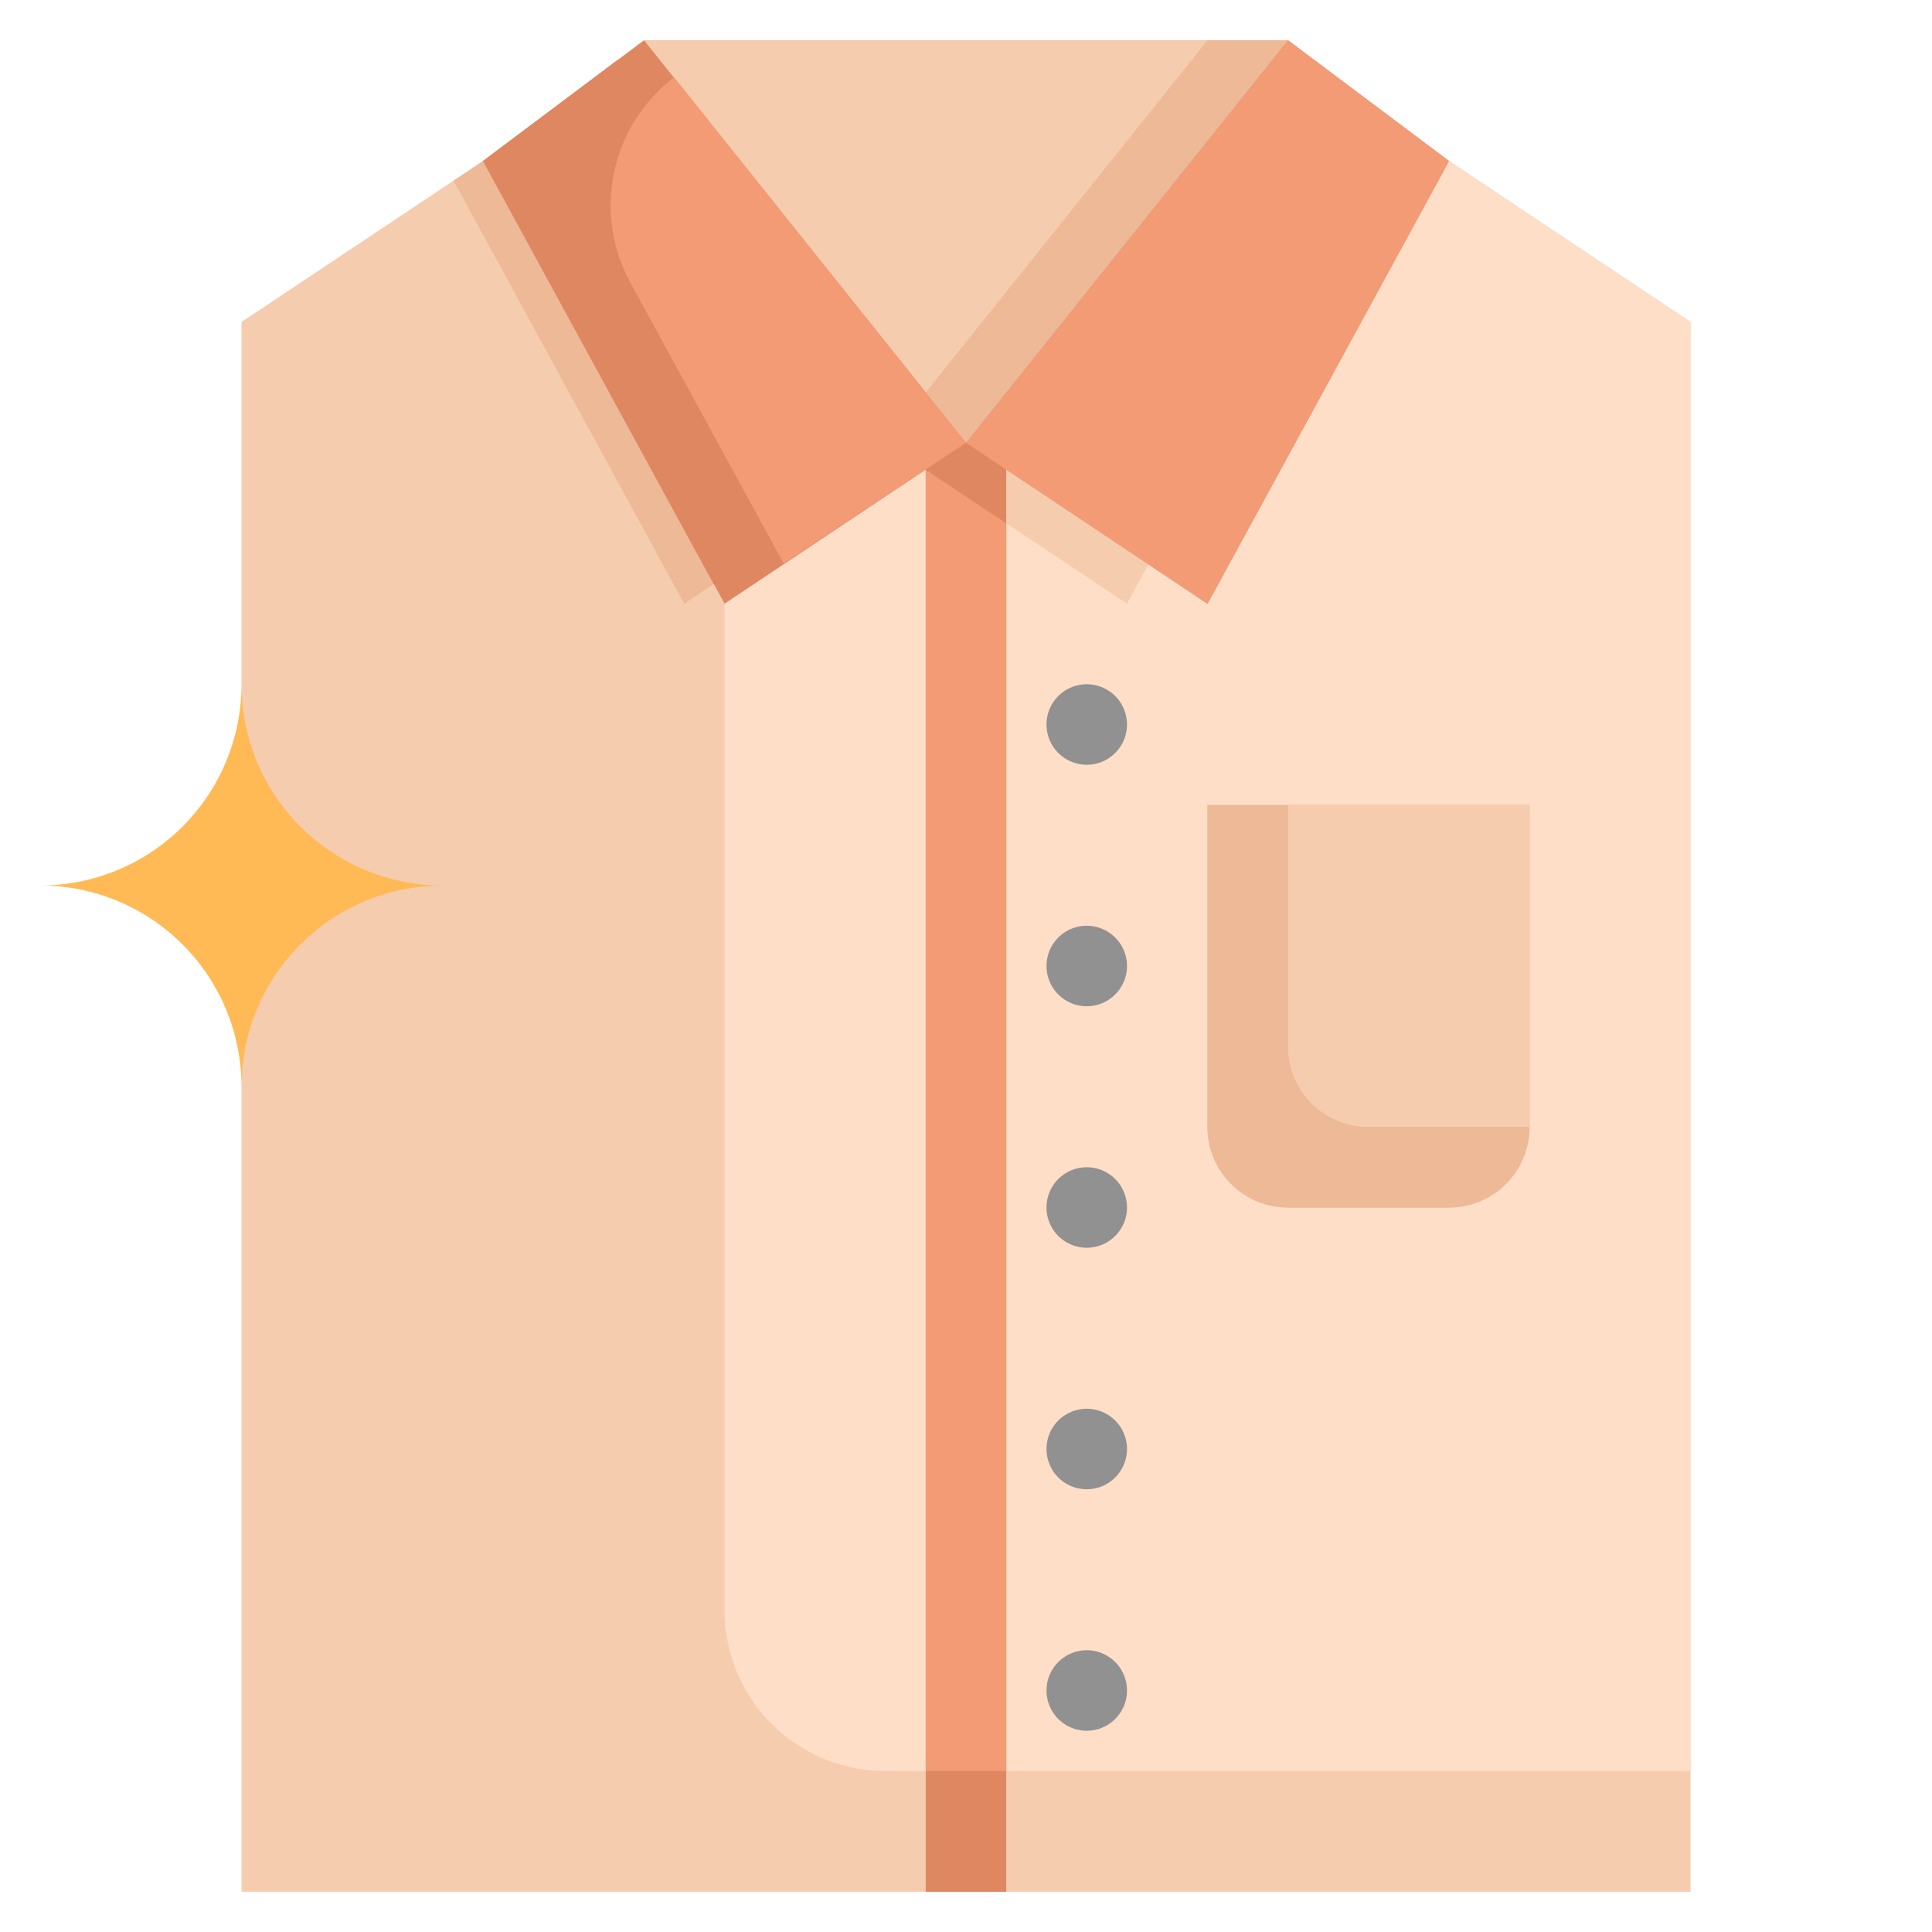 <svg xmlns="http://www.w3.org/2000/svg" viewBox="0 0 48 48"><defs><style>.cls-1{fill:#f6ccaf;}.cls-2{fill:#ffdec7;}.cls-3{fill:#edb996;}.cls-4{fill:#df8761;}.cls-5{fill:#f29b75;}.cls-6{fill:#919191;}.cls-7{fill:#ffba55;}</style></defs><title>Clean Clothes</title><g id="Clean_Clothes" data-name="Clean Clothes"><polygon class="cls-1" points="42 8 42 47 24 47 24 11 30 15 36 4 42 8"/><path class="cls-1" d="M24,11V47H6V8l6-4,6,11Z"/><path class="cls-2" d="M42,8V44H22a4,4,0,0,1-4-4V15l6-4,6,4L36,4Z"/><path class="cls-3" d="M30,20h8a0,0,0,0,1,0,0v8a2,2,0,0,1-2,2H32a2,2,0,0,1-2-2V20A0,0,0,0,1,30,20Z"/><path class="cls-3" d="M38,20v8a2,2,0,0,1-2,2H32a2,2,0,0,1-2-2V20Z"/><path class="cls-1" d="M38,20v8H34a2,2,0,0,1-2-2V20Z"/><rect class="cls-4" x="23" y="11" width="2" height="36"/><polygon class="cls-5" points="25 11 25 11.67 24 11 25 11"/><polygon class="cls-5" points="23 11.67 25 13 25 44 23 44 23 11.67"/><path class="cls-4" d="M25,11.67V13l-2-1.33V11C24.26,11,23.8,10.87,25,11.67Z"/><polygon class="cls-1" points="28.53 14.02 28 15 25 13 25 11.67 28.53 14.02"/><path class="cls-6" d="M28,18a1,1,0,0,1-2,0A1,1,0,0,1,28,18Z"/><path class="cls-6" d="M28,24a1,1,0,0,1-2,0A1,1,0,0,1,28,24Z"/><path class="cls-6" d="M28,30a1,1,0,0,1-2,0A1,1,0,0,1,28,30Z"/><path class="cls-6" d="M28,36a1,1,0,0,1-2,0A1,1,0,0,1,28,36Z"/><path class="cls-6" d="M28,42a1,1,0,0,1-2,0A1,1,0,0,1,28,42Z"/><path class="cls-7" d="M11,22a5,5,0,0,0-5,5,5,5,0,0,0-5-5,5,5,0,0,0,5-5A5,5,0,0,0,11,22Z"/><polygon class="cls-3" points="32 1 24 11 16 1 32 1"/><polygon class="cls-1" points="30 1 23 9.75 16 1 30 1"/><polygon class="cls-3" points="17.73 14.51 17 15 11.27 4.49 12 4 17.73 14.51"/><path class="cls-4" d="M24,11l-6,4L12,4l4-3Z"/><path class="cls-4" d="M23,11l-5.27,3.51L12,4l3.37-2.53Z"/><path class="cls-5" d="M24,11l-4.53,3L15.65,7a4,4,0,0,1,1.1-5.08Z"/><polygon class="cls-4" points="36 4 30 15 24 11 32 1 36 4"/><polygon class="cls-5" points="36 4 30 15 24 11 32 1 36 4"/></g></svg>